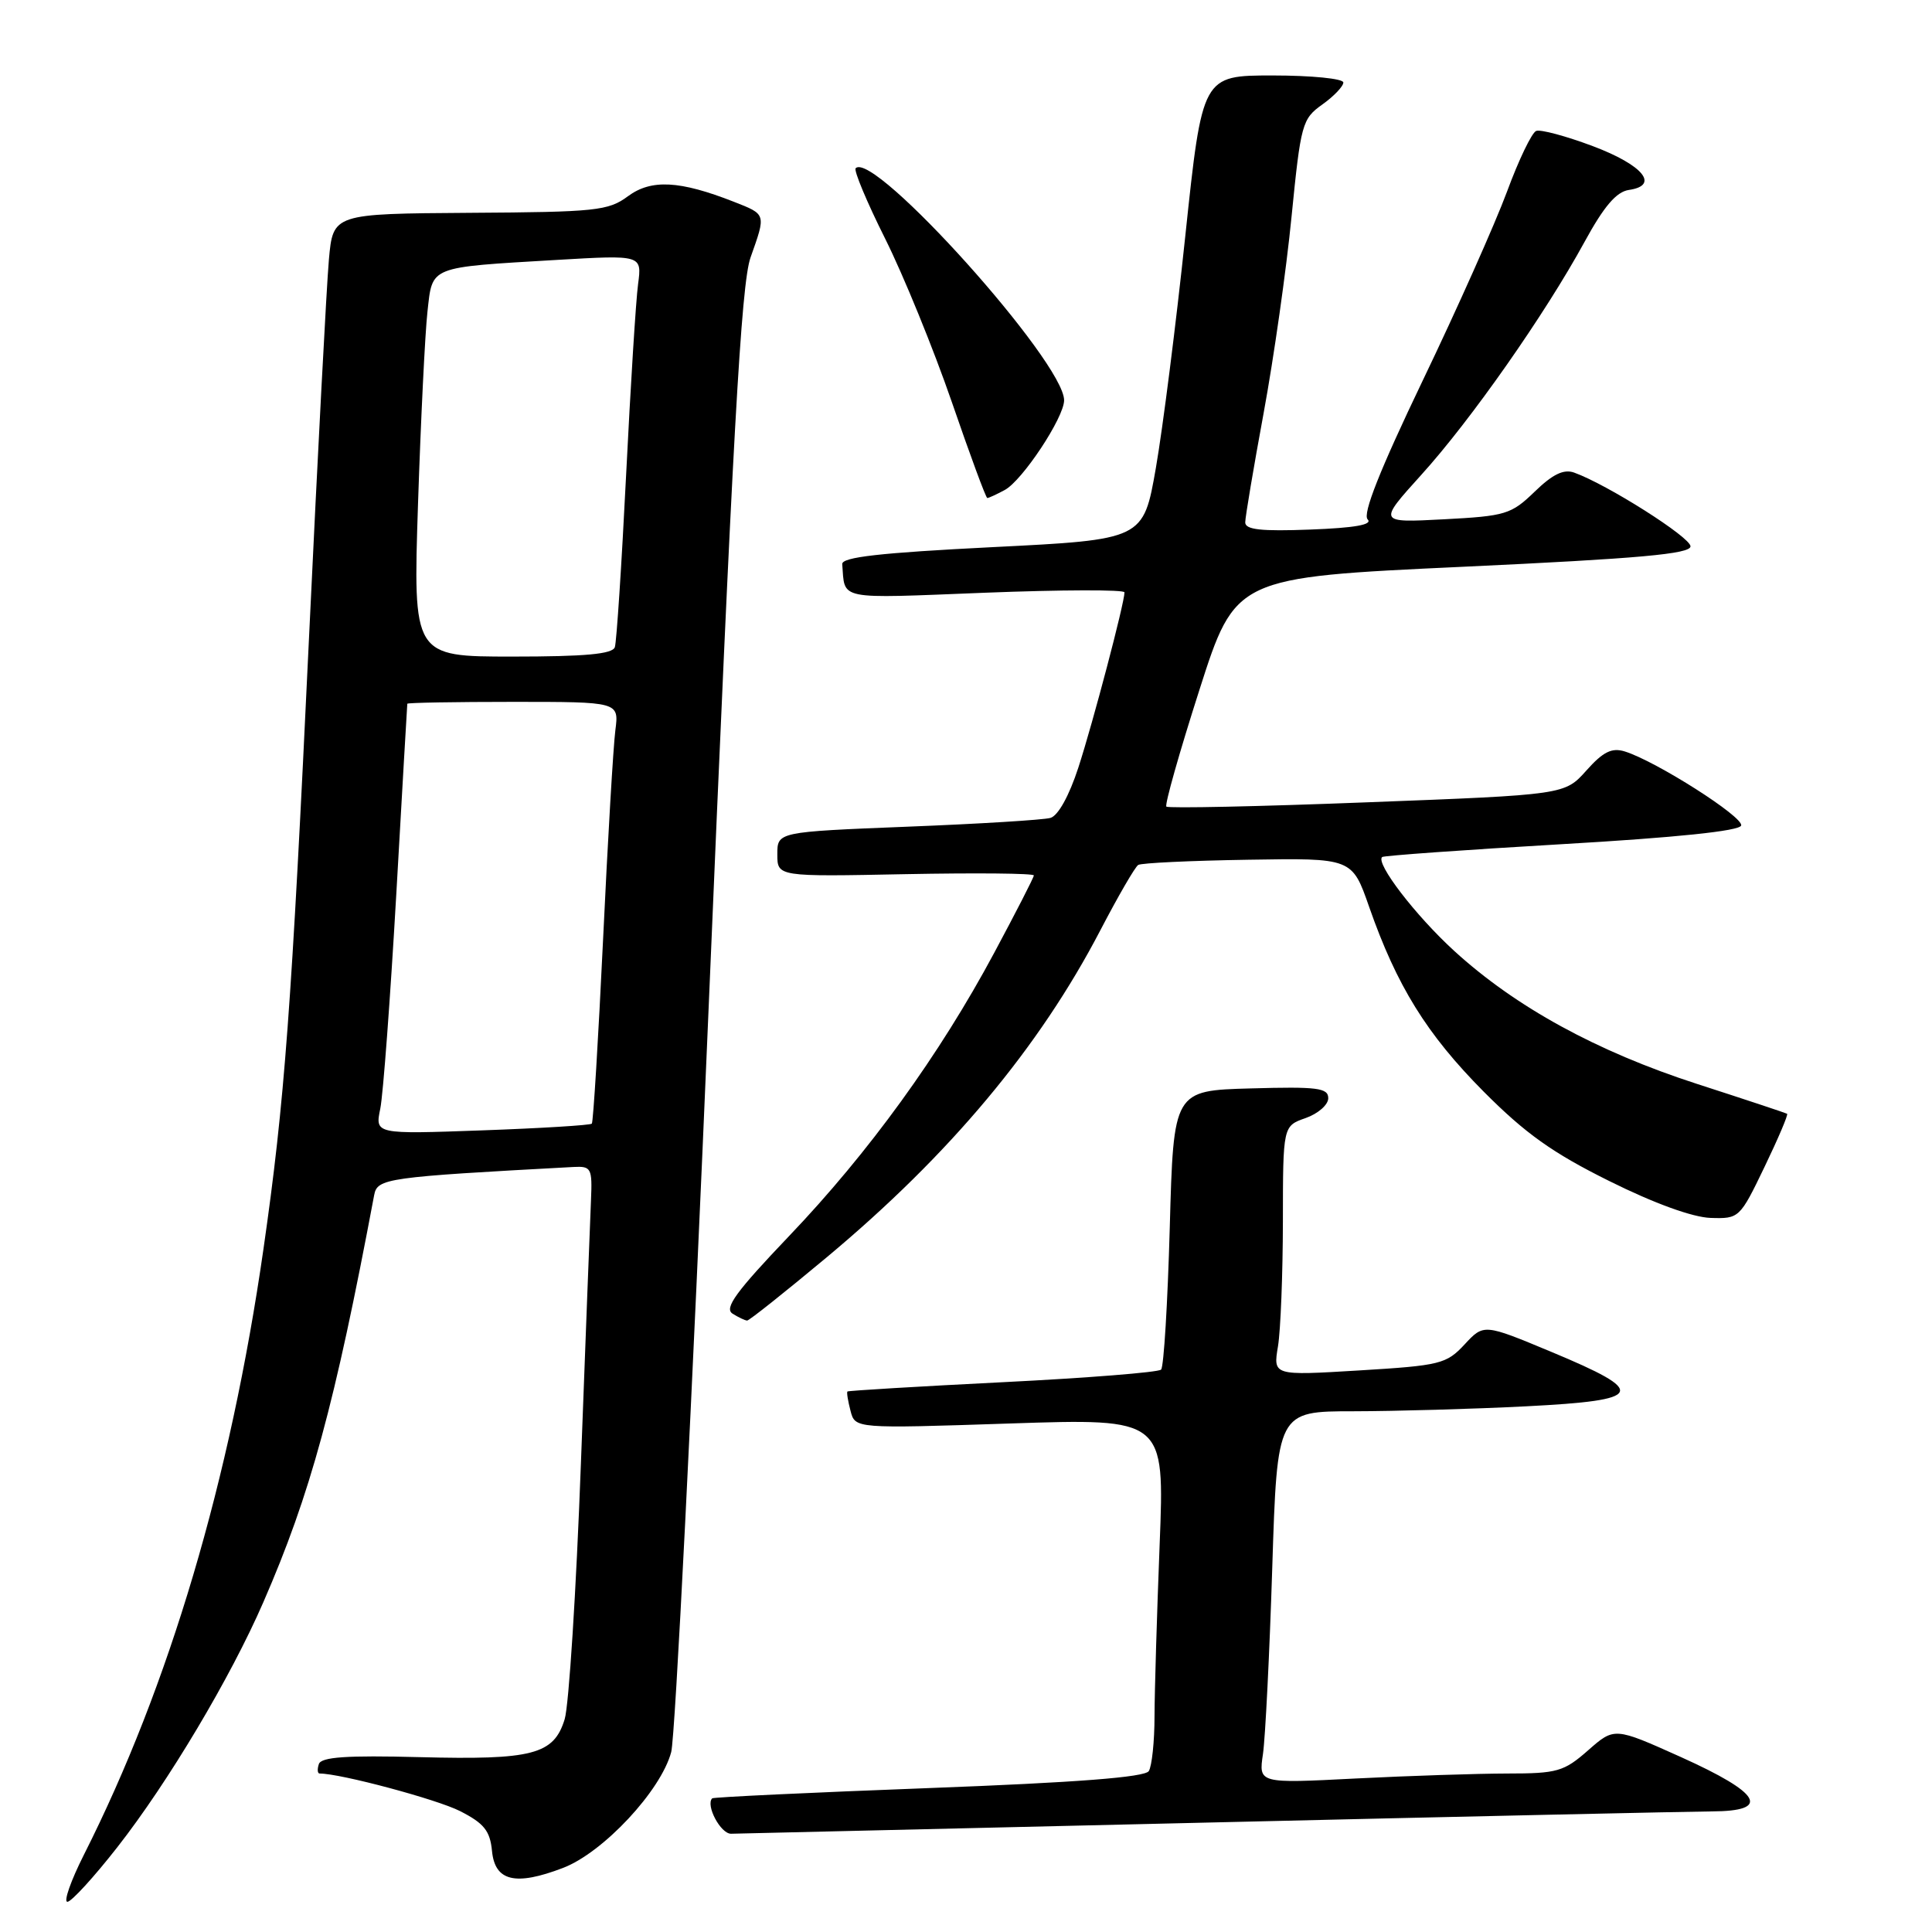 <?xml version="1.0" encoding="UTF-8" standalone="no"?>
<!DOCTYPE svg PUBLIC "-//W3C//DTD SVG 1.1//EN" "http://www.w3.org/Graphics/SVG/1.1/DTD/svg11.dtd" >
<svg xmlns="http://www.w3.org/2000/svg" xmlns:xlink="http://www.w3.org/1999/xlink" version="1.1" viewBox="0 0 256 256">
 <g >
 <path fill="currentColor"
d=" M 15.55 244.76 C 22.29 236.15 30.55 222.29 34.89 212.31 C 41.14 197.96 44.36 186.13 49.58 158.35 C 50.00 156.13 51.17 155.97 76.00 154.63 C 78.34 154.51 78.49 154.78 78.31 159.00 C 78.20 161.47 77.60 177.22 76.97 194.00 C 76.35 210.78 75.38 225.99 74.82 227.81 C 73.38 232.49 70.59 233.22 55.58 232.83 C 45.90 232.58 42.56 232.81 42.25 233.75 C 42.02 234.44 42.07 235.00 42.35 235.00 C 45.13 235.00 57.89 238.42 60.96 239.98 C 64.14 241.60 64.93 242.59 65.19 245.24 C 65.57 249.28 68.28 249.93 74.60 247.51 C 79.92 245.48 87.59 237.27 88.94 232.15 C 89.47 230.14 91.70 185.75 93.90 133.50 C 97.08 57.88 98.21 37.61 99.45 34.12 C 101.51 28.31 101.55 28.43 97.25 26.74 C 90.06 23.92 86.30 23.72 83.21 26.00 C 80.61 27.93 78.97 28.10 62.26 28.20 C 44.13 28.32 44.13 28.32 43.58 34.41 C 43.28 37.76 42.10 60.08 40.97 84.00 C 38.62 133.83 37.71 146.00 34.91 165.50 C 30.52 196.04 22.42 223.39 11.12 245.76 C 9.39 249.19 8.40 252.00 8.93 252.00 C 9.45 252.00 12.44 248.74 15.55 244.76 Z  M 160.00 241.50 C 193.82 240.70 223.90 240.04 226.82 240.02 C 234.74 239.99 233.39 237.62 222.71 232.81 C 213.92 228.86 213.92 228.86 210.43 231.93 C 207.22 234.75 206.34 235.00 199.72 235.00 C 195.75 235.01 186.71 235.30 179.64 235.66 C 166.77 236.32 166.77 236.32 167.35 232.41 C 167.66 230.26 168.22 219.16 168.58 207.75 C 169.24 187.00 169.24 187.00 179.37 187.00 C 184.94 186.99 195.26 186.70 202.29 186.34 C 217.95 185.54 218.42 184.49 205.56 179.13 C 196.61 175.40 196.61 175.40 194.06 178.15 C 191.65 180.74 190.83 180.94 180.10 181.59 C 168.69 182.28 168.69 182.28 169.34 178.39 C 169.69 176.25 169.98 168.81 169.99 161.85 C 170.00 149.20 170.00 149.20 173.00 148.15 C 174.65 147.57 176.00 146.39 176.00 145.52 C 176.00 144.15 174.56 143.97 165.75 144.22 C 155.50 144.50 155.50 144.50 155.00 162.67 C 154.72 172.66 154.21 181.13 153.85 181.48 C 153.50 181.84 144.05 182.59 132.85 183.15 C 121.66 183.71 112.41 184.27 112.29 184.38 C 112.17 184.49 112.36 185.65 112.70 186.95 C 113.31 189.30 113.31 189.30 133.81 188.62 C 154.32 187.94 154.32 187.94 153.66 204.63 C 153.30 213.81 152.99 224.06 152.98 227.41 C 152.98 230.76 152.63 234.03 152.22 234.68 C 151.70 235.49 142.74 236.19 123.07 236.93 C 107.45 237.52 94.54 238.13 94.37 238.29 C 93.47 239.20 95.49 243.00 96.87 242.98 C 97.76 242.96 126.17 242.30 160.00 241.50 Z  M 109.58 166.57 C 125.86 152.98 137.72 138.79 145.81 123.25 C 148.15 118.76 150.40 114.87 150.82 114.61 C 151.23 114.35 157.78 114.04 165.37 113.92 C 179.16 113.69 179.16 113.69 181.42 120.17 C 185.08 130.64 189.05 137.04 196.57 144.62 C 202.11 150.19 205.71 152.76 213.23 156.49 C 219.17 159.45 224.28 161.30 226.66 161.38 C 230.45 161.50 230.54 161.41 233.80 154.64 C 235.62 150.86 236.97 147.69 236.80 147.58 C 236.64 147.48 231.26 145.69 224.85 143.62 C 211.57 139.32 200.82 133.43 192.69 126.00 C 187.58 121.33 182.24 114.38 183.14 113.56 C 183.34 113.38 194.04 112.61 206.92 111.86 C 222.11 110.98 230.47 110.11 230.71 109.39 C 231.08 108.27 219.42 100.85 215.29 99.57 C 213.57 99.04 212.42 99.61 210.20 102.10 C 207.33 105.31 207.33 105.31 181.16 106.31 C 166.76 106.87 154.79 107.12 154.55 106.88 C 154.31 106.64 156.27 99.71 158.91 91.47 C 163.70 76.50 163.70 76.50 193.85 75.10 C 217.26 74.01 224.00 73.40 224.00 72.39 C 224.00 71.19 212.98 64.20 208.58 62.62 C 207.20 62.13 205.74 62.83 203.35 65.15 C 200.24 68.16 199.50 68.38 191.31 68.81 C 182.59 69.27 182.59 69.27 188.32 62.93 C 194.89 55.68 204.73 41.63 209.96 32.05 C 212.53 27.34 214.18 25.41 215.83 25.17 C 219.95 24.58 217.72 21.87 211.05 19.36 C 207.50 18.03 204.13 17.12 203.55 17.35 C 202.97 17.58 201.23 21.20 199.68 25.41 C 198.12 29.61 193.11 40.87 188.52 50.42 C 182.82 62.31 180.52 68.12 181.22 68.82 C 181.92 69.52 179.52 69.95 173.62 70.17 C 167.11 70.42 165.00 70.19 165.00 69.22 C 165.00 68.52 166.10 61.99 167.44 54.72 C 168.78 47.45 170.45 35.73 171.14 28.67 C 172.36 16.41 172.54 15.75 175.21 13.85 C 176.74 12.76 178.00 11.44 178.00 10.93 C 178.00 10.42 173.79 10.00 168.65 10.00 C 159.31 10.00 159.31 10.00 157.06 31.25 C 155.83 42.94 154.07 56.77 153.16 62.00 C 151.50 71.50 151.50 71.50 131.50 72.50 C 116.60 73.25 111.53 73.82 111.60 74.75 C 111.99 79.58 110.67 79.32 130.50 78.54 C 140.68 78.14 149.00 78.12 149.00 78.49 C 149.00 79.90 144.82 95.77 142.89 101.70 C 141.67 105.45 140.20 108.10 139.18 108.38 C 138.26 108.64 129.74 109.17 120.25 109.54 C 103.00 110.23 103.00 110.23 103.00 113.20 C 103.00 116.17 103.00 116.17 120.00 115.83 C 129.35 115.65 136.99 115.72 136.99 116.00 C 136.98 116.28 134.61 120.89 131.73 126.27 C 124.50 139.77 115.12 152.72 104.56 163.78 C 97.54 171.14 95.93 173.34 97.06 174.06 C 97.85 174.56 98.72 174.97 99.00 174.98 C 99.28 174.98 104.03 171.20 109.58 166.57 Z  M 133.13 64.93 C 135.47 63.68 141.00 55.32 141.00 53.04 C 141.00 47.97 115.78 19.89 113.38 22.29 C 113.10 22.56 114.86 26.78 117.30 31.65 C 119.73 36.52 123.69 46.23 126.11 53.24 C 128.52 60.25 130.64 65.99 130.82 65.99 C 130.99 66.00 132.03 65.52 133.13 64.93 Z  M 50.39 146.90 C 50.77 145.03 51.72 132.25 52.51 118.50 C 53.29 104.75 53.95 93.39 53.97 93.25 C 53.99 93.11 60.31 93.00 68.01 93.00 C 82.02 93.00 82.02 93.00 81.54 96.75 C 81.27 98.81 80.53 111.30 79.91 124.50 C 79.28 137.70 78.61 148.67 78.42 148.89 C 78.22 149.10 71.68 149.50 63.88 149.78 C 49.69 150.29 49.69 150.29 50.39 146.90 Z  M 55.39 66.75 C 55.76 55.61 56.32 44.16 56.64 41.31 C 57.32 35.20 56.70 35.45 73.78 34.44 C 85.06 33.78 85.06 33.78 84.55 37.64 C 84.26 39.76 83.55 51.17 82.96 63.00 C 82.37 74.83 81.70 85.06 81.47 85.75 C 81.17 86.67 77.54 87.00 67.89 87.00 C 54.73 87.00 54.73 87.00 55.39 66.75 Z "/>
</g>
</svg>